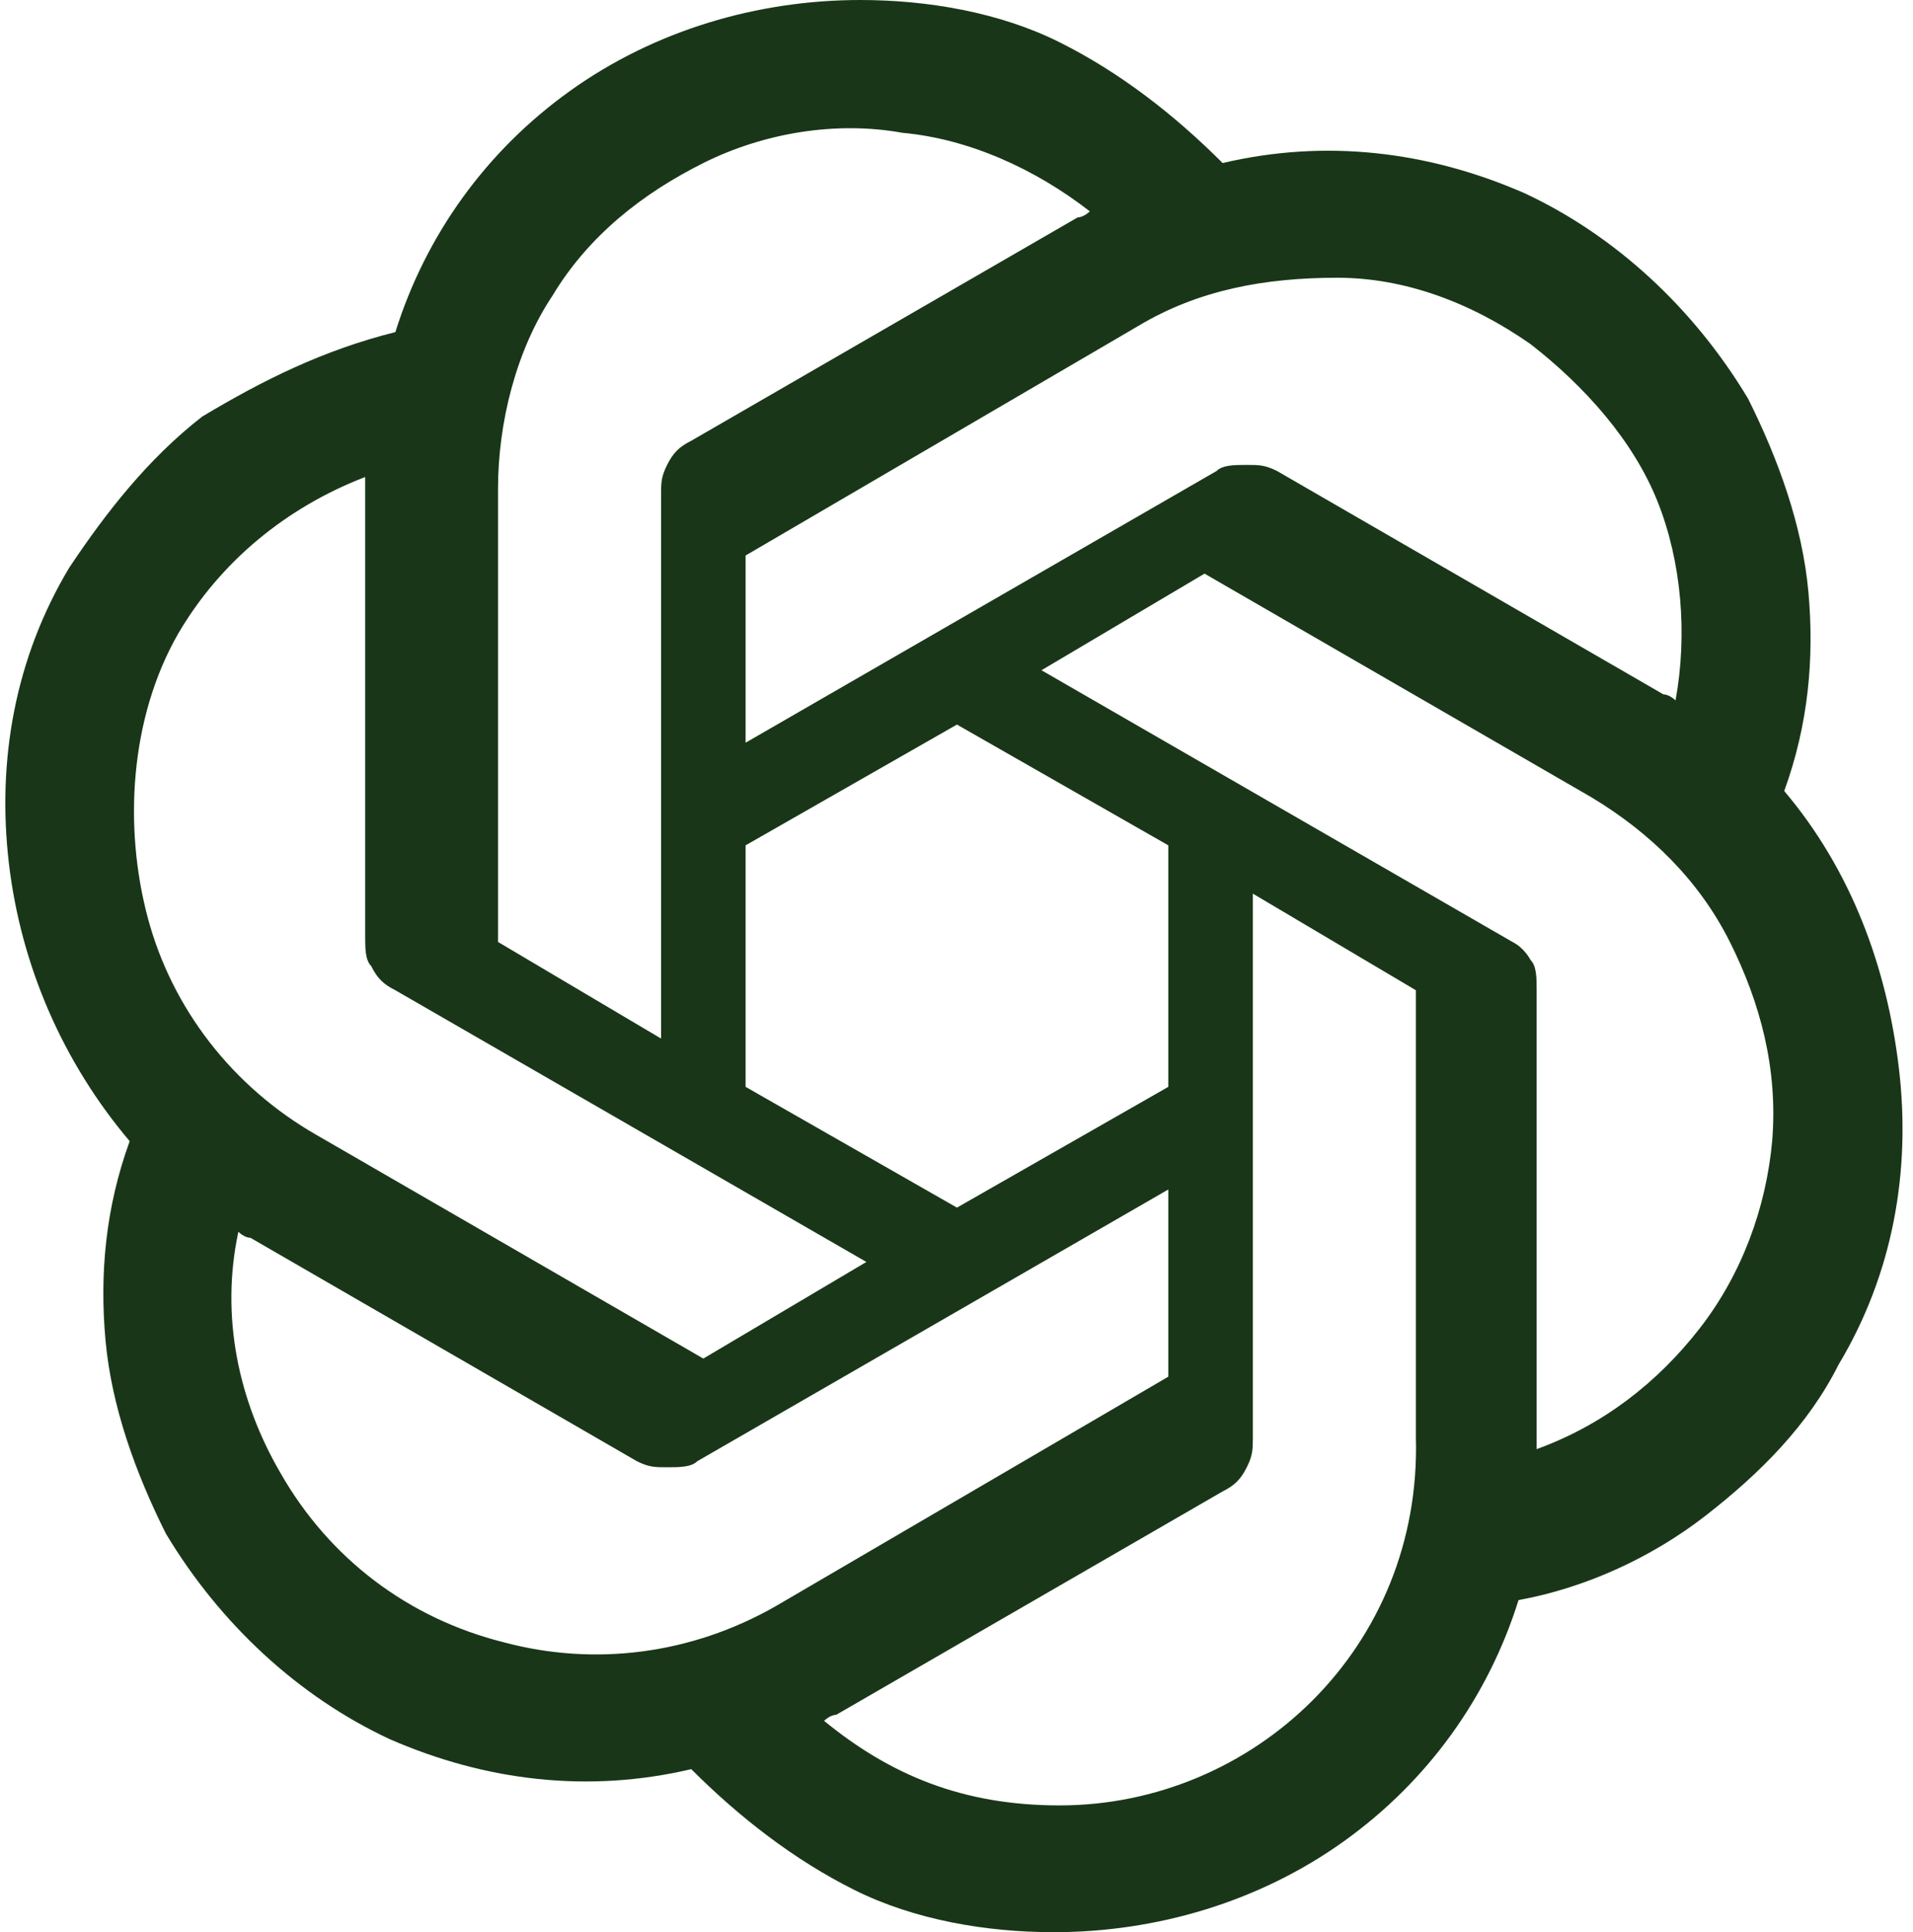 <svg width="99" height="100" viewBox="0 0 99 100" fill="none" xmlns="http://www.w3.org/2000/svg">
<path d="M92.336 40.938C93.586 37.5 93.898 34.062 93.586 30.625C93.273 27.188 92.023 23.75 90.461 20.625C87.648 15.938 83.586 12.188 78.898 10C73.898 7.812 68.586 7.188 63.273 8.438C60.773 5.938 57.961 3.75 54.836 2.188C51.711 0.625 47.961 0 44.523 0C39.211 0 33.898 1.562 29.523 4.688C25.148 7.812 22.023 12.188 20.461 17.188C16.711 18.125 13.586 19.688 10.461 21.562C7.648 23.75 5.461 26.562 3.586 29.375C0.773 34.062 -0.164 39.375 0.461 44.688C1.086 50 3.273 55 6.711 59.062C5.461 62.5 5.148 65.938 5.461 69.375C5.773 72.812 7.023 76.25 8.586 79.375C11.399 84.062 15.461 87.812 20.148 90C25.148 92.188 30.461 92.812 35.773 91.562C38.273 94.062 41.086 96.25 44.211 97.812C47.336 99.375 51.086 100 54.523 100C59.836 100 65.148 98.438 69.523 95.312C73.898 92.188 77.023 87.812 78.586 82.812C82.023 82.188 85.461 80.625 88.273 78.438C91.086 76.25 93.586 73.75 95.148 70.625C97.961 65.938 98.898 60.625 98.273 55.312C97.648 50 95.773 45 92.336 40.938ZM54.836 93.438C49.836 93.438 46.086 91.875 42.648 89.062C42.648 89.062 42.961 88.75 43.273 88.75L63.273 77.188C63.898 76.875 64.211 76.562 64.523 75.938C64.836 75.312 64.836 75 64.836 74.375V46.25L73.273 51.25V74.375C73.586 85.312 64.836 93.438 54.836 93.438ZM14.524 76.25C12.336 72.5 11.399 68.125 12.336 63.75C12.336 63.75 12.649 64.062 12.961 64.062L32.961 75.625C33.586 75.938 33.898 75.938 34.523 75.938C35.148 75.938 35.773 75.938 36.086 75.625L60.461 61.562V71.25L40.148 83.125C35.773 85.625 30.773 86.25 26.086 85C21.086 83.75 17.023 80.625 14.524 76.25ZM9.211 32.812C11.399 29.062 14.836 26.25 18.898 24.688V25.312V48.438C18.898 49.062 18.898 49.688 19.211 50C19.523 50.625 19.836 50.938 20.461 51.25L44.836 65.312L36.398 70.312L16.398 58.75C12.024 56.25 8.898 52.188 7.648 47.5C6.398 42.812 6.711 37.188 9.211 32.812ZM78.273 48.75L53.898 34.688L62.336 29.688L82.336 41.25C85.461 43.125 87.961 45.625 89.523 48.75C91.086 51.875 92.023 55.312 91.711 59.062C91.398 62.5 90.148 65.938 87.961 68.75C85.773 71.562 82.961 73.75 79.523 75V51.25C79.523 50.625 79.523 50 79.211 49.688C79.211 49.688 78.898 49.062 78.273 48.75ZM86.711 36.25C86.711 36.25 86.398 35.938 86.086 35.938L66.086 24.375C65.461 24.062 65.148 24.062 64.523 24.062C63.898 24.062 63.273 24.062 62.961 24.375L38.586 38.438V28.75L58.898 16.875C62.023 15 65.461 14.375 69.211 14.375C72.648 14.375 76.086 15.625 79.211 17.812C82.023 20 84.523 22.812 85.773 25.938C87.023 29.062 87.336 32.812 86.711 36.25ZM34.211 53.75L25.773 48.75V25.312C25.773 21.875 26.711 18.125 28.586 15.312C30.461 12.188 33.273 10 36.398 8.438C39.523 6.875 43.273 6.25 46.711 6.875C50.148 7.188 53.586 8.75 56.398 10.938C56.398 10.938 56.086 11.25 55.773 11.25L35.773 22.812C35.148 23.125 34.836 23.438 34.523 24.062C34.211 24.688 34.211 25 34.211 25.625V53.75ZM38.586 43.75L49.523 37.5L60.461 43.75V56.25L49.523 62.5L38.586 56.25V43.75Z" fill="#193718"/>
</svg>
